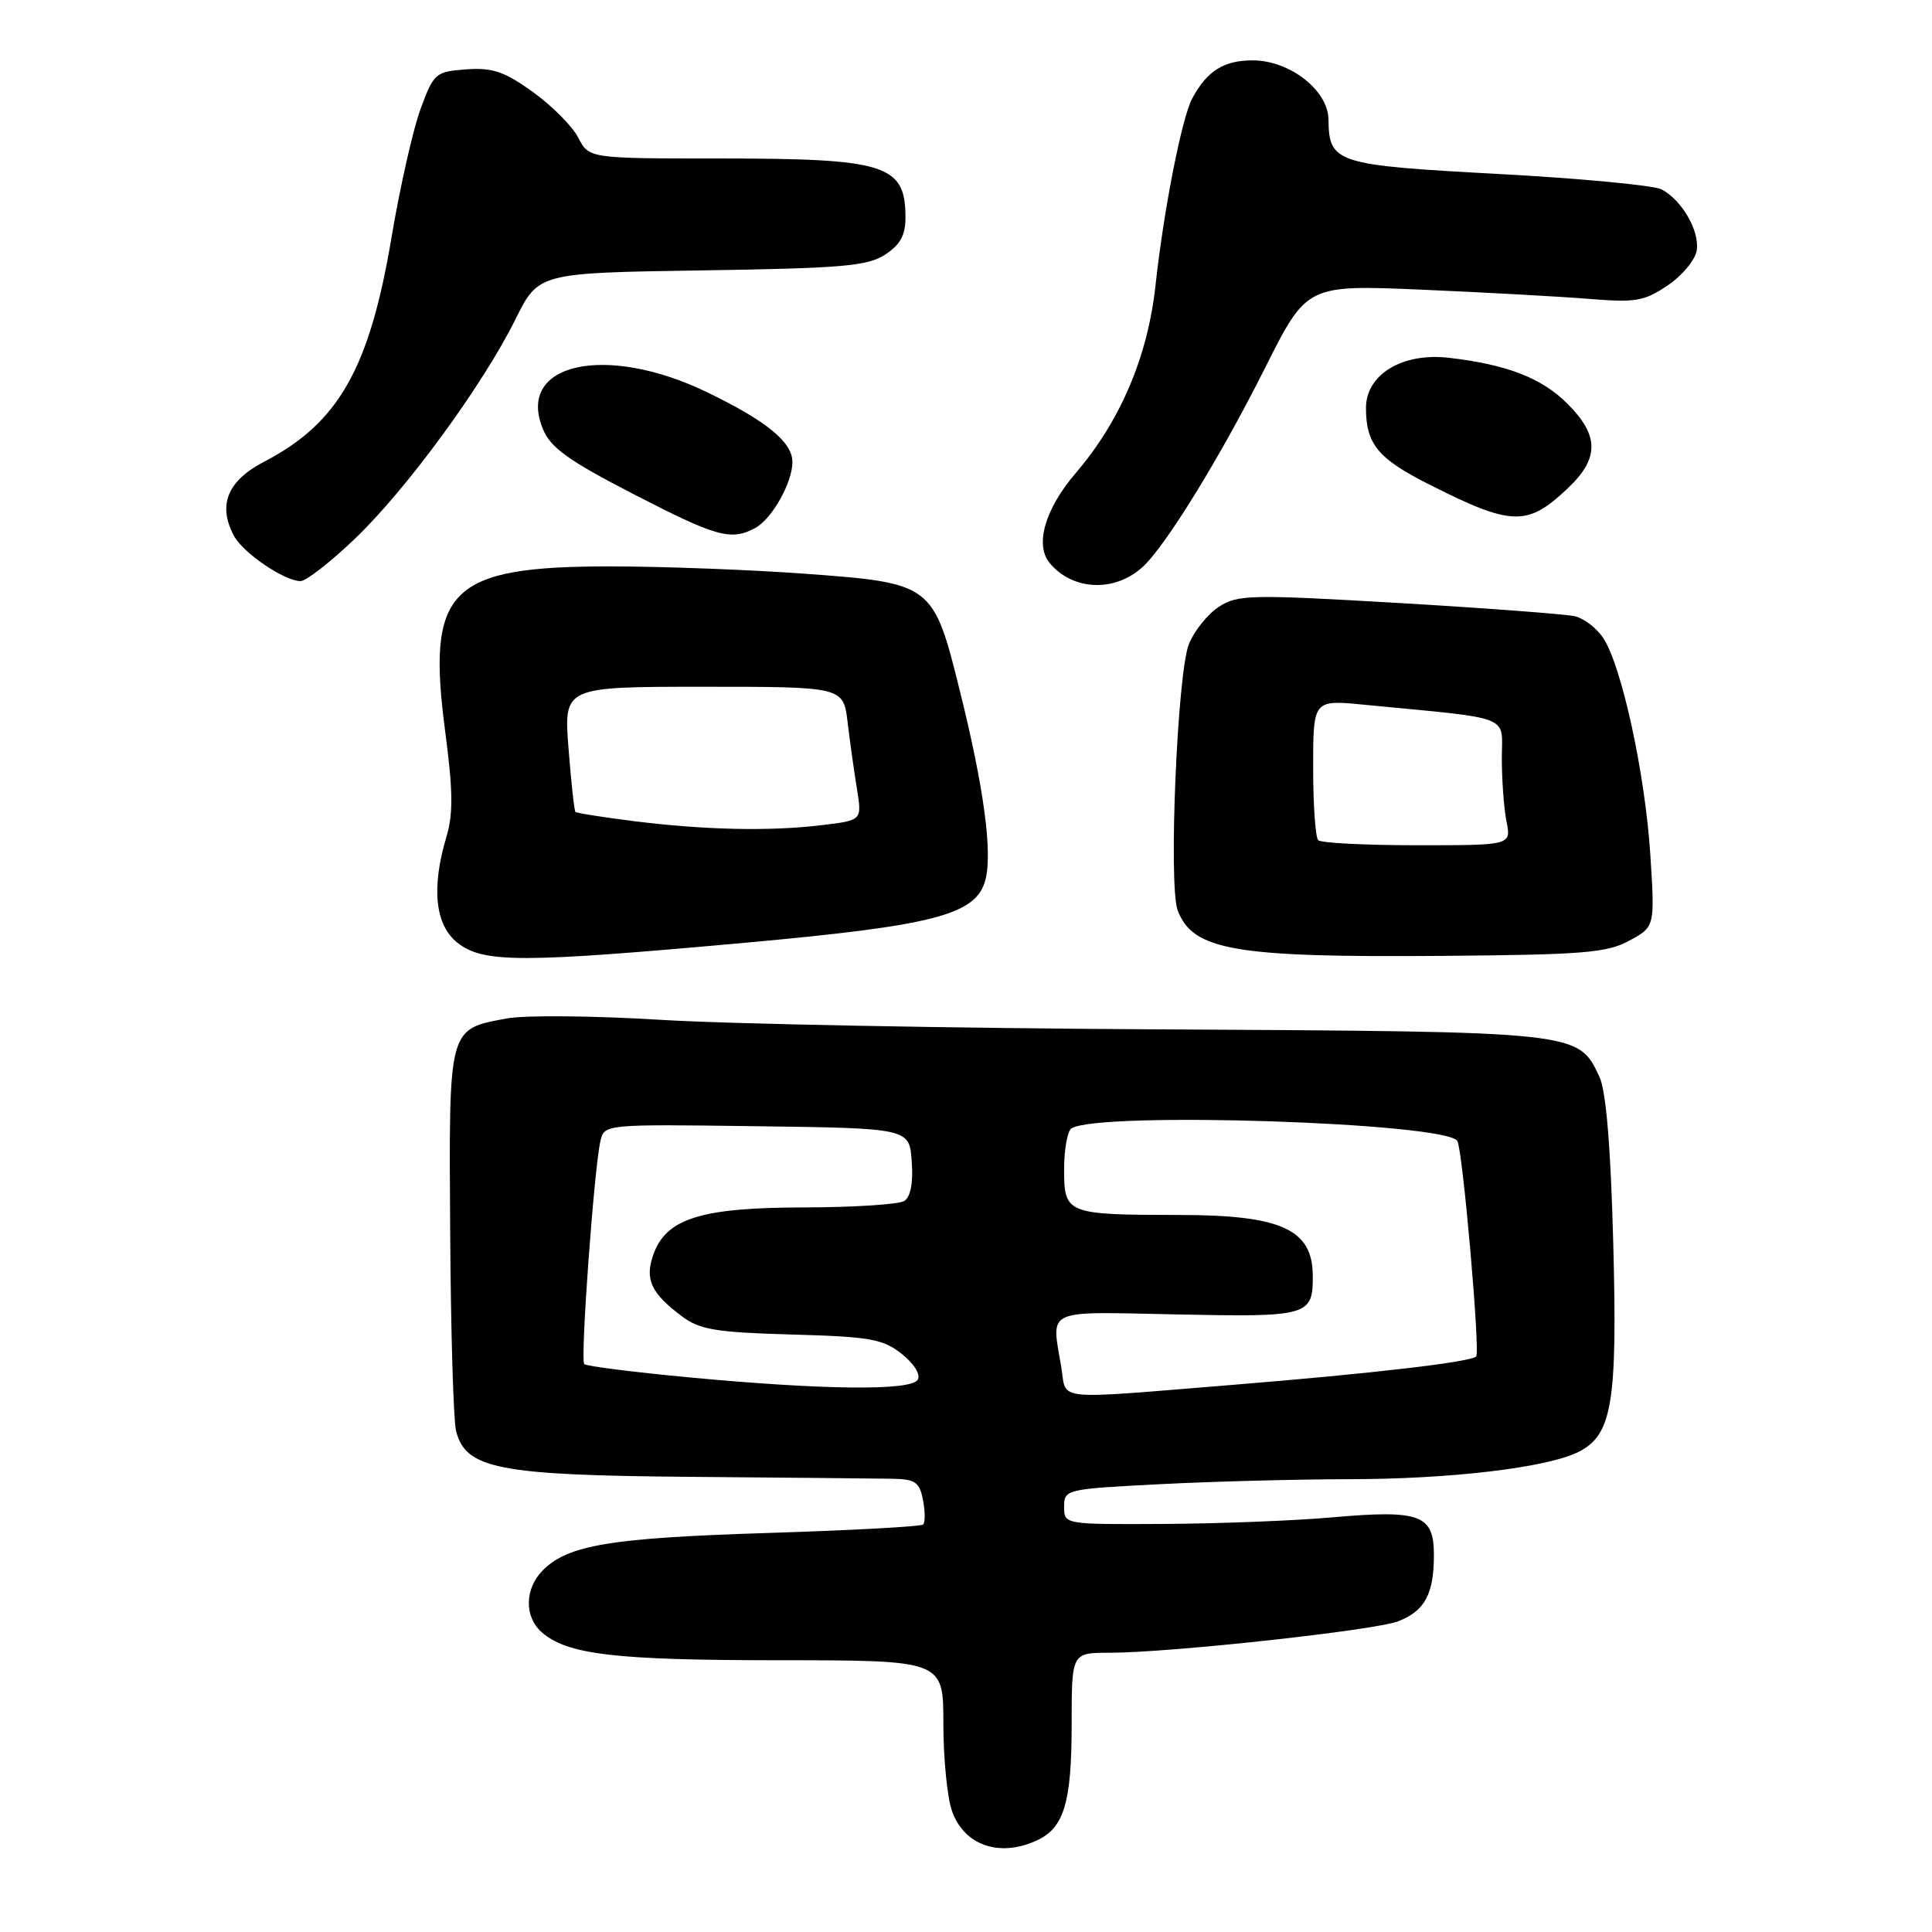 <?xml version="1.0" encoding="UTF-8" standalone="no"?>
<!DOCTYPE svg PUBLIC "-//W3C//DTD SVG 1.1//EN" "http://www.w3.org/Graphics/SVG/1.1/DTD/svg11.dtd" >
<svg xmlns="http://www.w3.org/2000/svg" xmlns:xlink="http://www.w3.org/1999/xlink" version="1.1" viewBox="0 0 256 256">
 <g >
 <path fill="currentColor"
d=" M 137.34 243.89 C 140.99 242.23 142.00 238.89 142.00 228.45 C 142.00 219.00 142.00 219.00 146.99 219.00 C 154.96 219.00 182.23 216.03 185.29 214.82 C 188.81 213.44 190.00 211.21 190.00 206.04 C 190.00 200.69 188.19 200.03 176.50 201.06 C 171.55 201.50 161.54 201.89 154.25 201.93 C 141.00 202.00 141.00 202.00 141.00 199.65 C 141.00 197.35 141.23 197.30 153.75 196.66 C 160.76 196.30 171.99 196.01 178.71 196.00 C 192.16 196.00 205.04 194.47 209.17 192.38 C 213.63 190.13 214.33 185.89 213.76 164.58 C 213.42 151.83 212.81 144.56 211.93 142.68 C 209.12 136.67 209.37 136.70 154.00 136.40 C 126.22 136.25 96.30 135.68 87.50 135.13 C 78.70 134.59 69.54 134.50 67.15 134.95 C 59.36 136.41 59.48 135.97 59.65 163.08 C 59.73 176.27 60.08 188.20 60.43 189.60 C 61.70 194.63 66.01 195.48 91.50 195.69 C 104.15 195.79 116.14 195.91 118.13 195.94 C 121.28 195.99 121.84 196.37 122.30 198.75 C 122.59 200.26 122.60 201.72 122.33 202.00 C 122.06 202.28 112.76 202.78 101.67 203.13 C 80.92 203.78 75.28 204.72 71.94 208.06 C 69.53 210.47 69.44 214.19 71.75 216.25 C 75.12 219.24 81.38 219.99 103.25 219.99 C 125.00 220.00 125.00 220.00 125.00 228.35 C 125.00 232.94 125.51 238.15 126.13 239.93 C 127.72 244.50 132.39 246.15 137.34 243.89 Z  M 98.62 124.93 C 123.99 122.63 129.41 121.21 130.59 116.52 C 131.51 112.82 130.36 104.31 127.20 91.60 C 123.66 77.33 123.57 77.26 106.48 76.01 C 99.34 75.49 87.88 75.06 81.00 75.05 C 59.47 75.04 56.49 78.01 59.00 97.00 C 60.02 104.73 60.06 107.86 59.16 110.86 C 57.13 117.65 57.64 122.57 60.63 124.93 C 64.05 127.61 69.00 127.61 98.62 124.93 Z  M 215.89 124.64 C 219.29 122.80 219.29 122.80 218.67 113.15 C 217.98 102.51 214.89 88.29 212.46 84.58 C 211.60 83.26 209.91 81.95 208.70 81.66 C 207.49 81.38 196.97 80.58 185.33 79.90 C 165.64 78.75 163.98 78.79 161.50 80.41 C 160.03 81.37 158.25 83.58 157.54 85.33 C 156.00 89.12 154.81 117.36 156.05 120.63 C 158.06 125.93 163.58 126.88 191.00 126.66 C 209.80 126.51 212.93 126.26 215.89 124.64 Z  M 151.36 75.17 C 154.39 72.45 161.67 60.62 167.61 48.79 C 173.15 37.74 173.15 37.74 188.32 38.38 C 196.67 38.74 206.65 39.29 210.50 39.60 C 216.75 40.11 217.88 39.92 221.00 37.80 C 222.93 36.50 224.65 34.41 224.83 33.16 C 225.20 30.57 222.88 26.54 220.18 25.10 C 219.18 24.56 209.44 23.64 198.53 23.05 C 176.98 21.89 176.10 21.61 176.03 15.84 C 175.99 11.97 170.90 8.00 165.99 8.00 C 162.15 8.00 159.93 9.40 157.98 13.04 C 156.59 15.63 154.20 27.82 153.11 37.82 C 152.09 47.23 148.46 55.77 142.55 62.67 C 138.46 67.45 137.09 72.19 139.09 74.61 C 142.11 78.25 147.65 78.51 151.36 75.17 Z  M 46.98 71.43 C 53.82 64.91 63.94 51.09 68.29 42.33 C 71.35 36.16 71.35 36.16 92.97 35.83 C 111.62 35.55 114.96 35.26 117.30 33.73 C 119.32 32.40 120.00 31.14 119.98 28.73 C 119.95 21.82 117.35 21.00 95.46 21.00 C 78.05 21.00 78.05 21.00 76.62 18.24 C 75.84 16.72 73.13 14.00 70.60 12.18 C 66.84 9.48 65.25 8.94 61.78 9.19 C 57.71 9.49 57.48 9.69 55.74 14.40 C 54.74 17.10 53.01 24.74 51.89 31.39 C 48.97 48.83 44.87 56.05 35.00 61.18 C 30.13 63.71 28.82 66.93 31.00 71.00 C 32.22 73.28 37.68 76.99 39.82 77.00 C 40.55 77.00 43.77 74.50 46.98 71.43 Z  M 100.06 69.97 C 102.28 68.78 105.00 63.96 105.00 61.22 C 105.00 58.59 101.60 55.80 93.73 51.99 C 80.26 45.46 68.32 48.12 71.94 56.85 C 72.96 59.33 75.30 61.01 83.86 65.43 C 94.93 71.15 96.85 71.69 100.06 69.97 Z  M 207.75 64.69 C 211.93 60.73 211.91 57.71 207.70 53.50 C 204.28 50.08 199.71 48.31 192.00 47.41 C 185.84 46.69 181.00 49.61 181.00 54.05 C 181.00 58.83 182.58 60.76 189.29 64.15 C 200.33 69.74 202.37 69.80 207.75 64.69 Z  M 140.64 181.25 C 139.32 173.25 138.11 173.81 156.03 174.17 C 173.40 174.53 173.99 174.36 173.95 169.00 C 173.91 162.89 169.76 161.00 156.32 160.99 C 141.28 160.97 141.00 160.86 141.00 154.94 C 141.00 152.29 141.44 149.85 141.98 149.51 C 145.65 147.24 191.56 148.74 193.10 151.18 C 193.81 152.30 196.16 179.17 195.60 179.74 C 194.85 180.48 181.90 181.99 163.47 183.49 C 139.20 185.46 141.37 185.67 140.64 181.25 Z  M 91.21 182.50 C 83.89 181.81 77.69 181.02 77.41 180.75 C 76.88 180.22 78.70 155.08 79.55 151.23 C 80.05 148.96 80.05 148.96 100.27 149.23 C 120.50 149.50 120.50 149.50 120.81 153.90 C 121.02 156.74 120.66 158.60 119.81 159.14 C 119.09 159.59 113.10 159.98 106.50 159.99 C 92.83 160.01 88.23 161.46 86.55 166.30 C 85.42 169.55 86.29 171.38 90.40 174.45 C 92.72 176.19 94.92 176.55 104.90 176.83 C 115.32 177.12 116.99 177.42 119.50 179.41 C 121.15 180.73 122.02 182.15 121.60 182.83 C 120.69 184.31 109.05 184.18 91.21 182.50 Z  M 84.02 108.81 C 79.90 108.29 76.41 107.74 76.25 107.58 C 76.09 107.42 75.68 103.63 75.33 99.15 C 74.70 91.00 74.70 91.00 93.22 91.00 C 111.75 91.00 111.75 91.00 112.32 95.75 C 112.63 98.36 113.19 102.34 113.56 104.60 C 114.22 108.70 114.22 108.70 108.86 109.34 C 101.97 110.17 93.43 109.98 84.02 108.81 Z  M 174.67 111.33 C 174.30 110.97 174.00 106.63 174.00 101.70 C 174.00 92.72 174.00 92.72 180.75 93.38 C 200.74 95.31 199.00 94.64 199.00 100.50 C 199.00 103.39 199.28 107.16 199.62 108.87 C 200.25 112.00 200.25 112.00 187.79 112.00 C 180.94 112.00 175.03 111.70 174.67 111.33 Z "/>
</g>
</svg>
